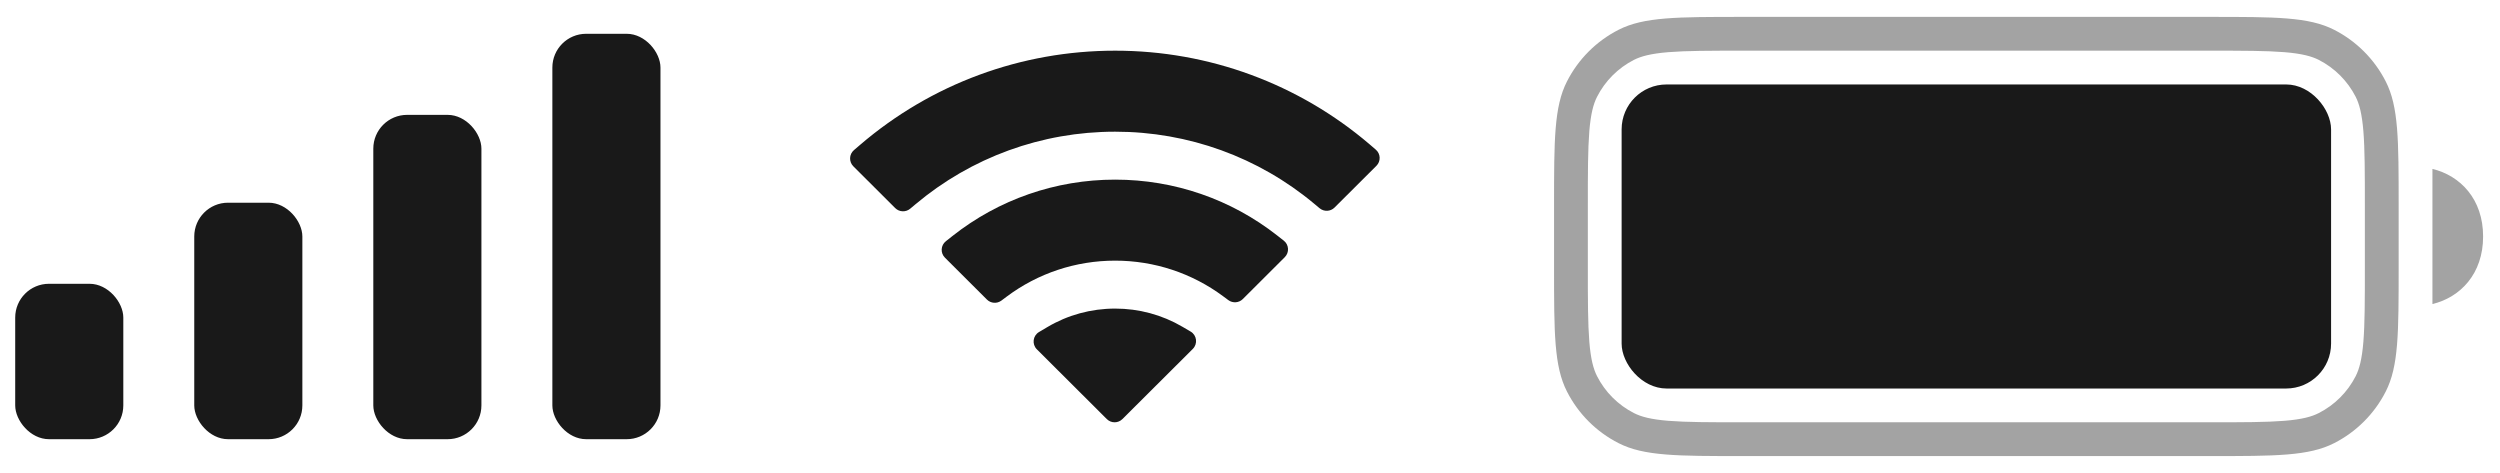 <svg width="74" height="14" viewBox="0 0 74 14" fill="none" xmlns="http://www.w3.org/2000/svg">
<rect x="16.35" y="1" width="3.2" height="12" rx="1" fill="#191919"/>
<rect x="11.05" y="3.4" width="3.2" height="9.6" rx="1" fill="#191919"/>
<rect x="5.75" y="6" width="3.2" height="7" rx="1" fill="#191919"/>
<rect x="0.45" y="8.4" width="3.2" height="4.6" rx="1" fill="#191919"/>
<path d="M33.008 9.134C33.712 9.134 34.395 9.318 34.998 9.671L35.242 9.814C35.427 9.922 35.459 10.175 35.308 10.327L33.224 12.404C33.096 12.532 32.889 12.532 32.761 12.404L30.691 10.34C30.54 10.189 30.571 9.937 30.755 9.828L30.996 9.685C31.604 9.323 32.296 9.134 33.008 9.134Z" fill="#191919"/>
<path d="M33.008 5.317C34.758 5.317 36.438 5.897 37.807 6.972L38.001 7.124C38.155 7.245 38.168 7.474 38.03 7.612L36.786 8.853C36.671 8.967 36.489 8.98 36.358 8.883L36.207 8.771C35.282 8.084 34.167 7.715 33.008 7.715C31.842 7.715 30.721 8.088 29.794 8.783L29.642 8.897C29.511 8.995 29.329 8.982 29.213 8.867L27.97 7.627C27.831 7.489 27.844 7.261 27.998 7.14L28.19 6.988C29.562 5.903 31.25 5.317 33.008 5.317Z" fill="#191919"/>
<path d="M33.008 1.5C35.786 1.5 38.441 2.48 40.544 4.275L40.723 4.429C40.868 4.552 40.877 4.773 40.742 4.908L39.502 6.144C39.382 6.264 39.19 6.272 39.059 6.163L38.906 6.035C37.251 4.651 35.176 3.898 33.008 3.898C30.833 3.898 28.752 4.656 27.095 6.049L26.941 6.178C26.811 6.287 26.618 6.279 26.498 6.159L25.259 4.923C25.124 4.788 25.132 4.568 25.276 4.444L25.455 4.291C27.56 2.485 30.223 1.5 33.008 1.5Z" fill="#191919"/>
<rect x="48" y="2.5" width="21" height="9" rx="1.33" fill="#191919"/>
<path opacity="0.4" fill-rule="evenodd" clip-rule="evenodd" d="M51.6 1.5H65.4C66.397 1.5 67.084 1.501 67.617 1.544C68.139 1.587 68.425 1.666 68.635 1.772C69.105 2.012 69.488 2.395 69.728 2.865C69.835 3.075 69.913 3.361 69.956 3.883C69.999 4.416 70 5.103 70 6.1V7.9C70 8.897 69.999 9.584 69.956 10.117C69.913 10.639 69.835 10.925 69.728 11.135C69.488 11.605 69.105 11.988 68.635 12.227C68.425 12.335 68.139 12.413 67.617 12.456C67.084 12.499 66.397 12.5 65.4 12.5H51.6C50.603 12.5 49.916 12.499 49.383 12.456C48.861 12.413 48.575 12.335 48.365 12.227C47.895 11.988 47.512 11.605 47.273 11.135C47.166 10.925 47.087 10.639 47.044 10.117C47.001 9.584 47 8.897 47 7.9V6.1C47 5.103 47.001 4.416 47.044 3.883C47.087 3.361 47.166 3.075 47.273 2.865C47.512 2.395 47.895 2.012 48.365 1.772C48.575 1.666 48.861 1.587 49.383 1.544C49.916 1.501 50.603 1.5 51.6 1.5ZM46 6.1C46 4.14 46 3.16 46.382 2.411C46.717 1.752 47.252 1.217 47.911 0.881C48.66 0.5 49.64 0.5 51.6 0.5H65.4C67.36 0.5 68.34 0.5 69.089 0.881C69.748 1.217 70.283 1.752 70.618 2.411C71 3.16 71 4.14 71 6.1V7.9C71 9.86 71 10.84 70.618 11.589C70.283 12.248 69.748 12.783 69.089 13.118C68.34 13.5 67.36 13.5 65.4 13.5H51.6C49.64 13.5 48.66 13.5 47.911 13.118C47.252 12.783 46.717 12.248 46.382 11.589C46 10.84 46 9.86 46 7.9V6.1ZM72 9C72.828 8.8 73.5 8.105 73.5 7C73.5 5.895 72.828 5.2 72 5L72 7L72 9Z" fill="#191919"/>
</svg>
